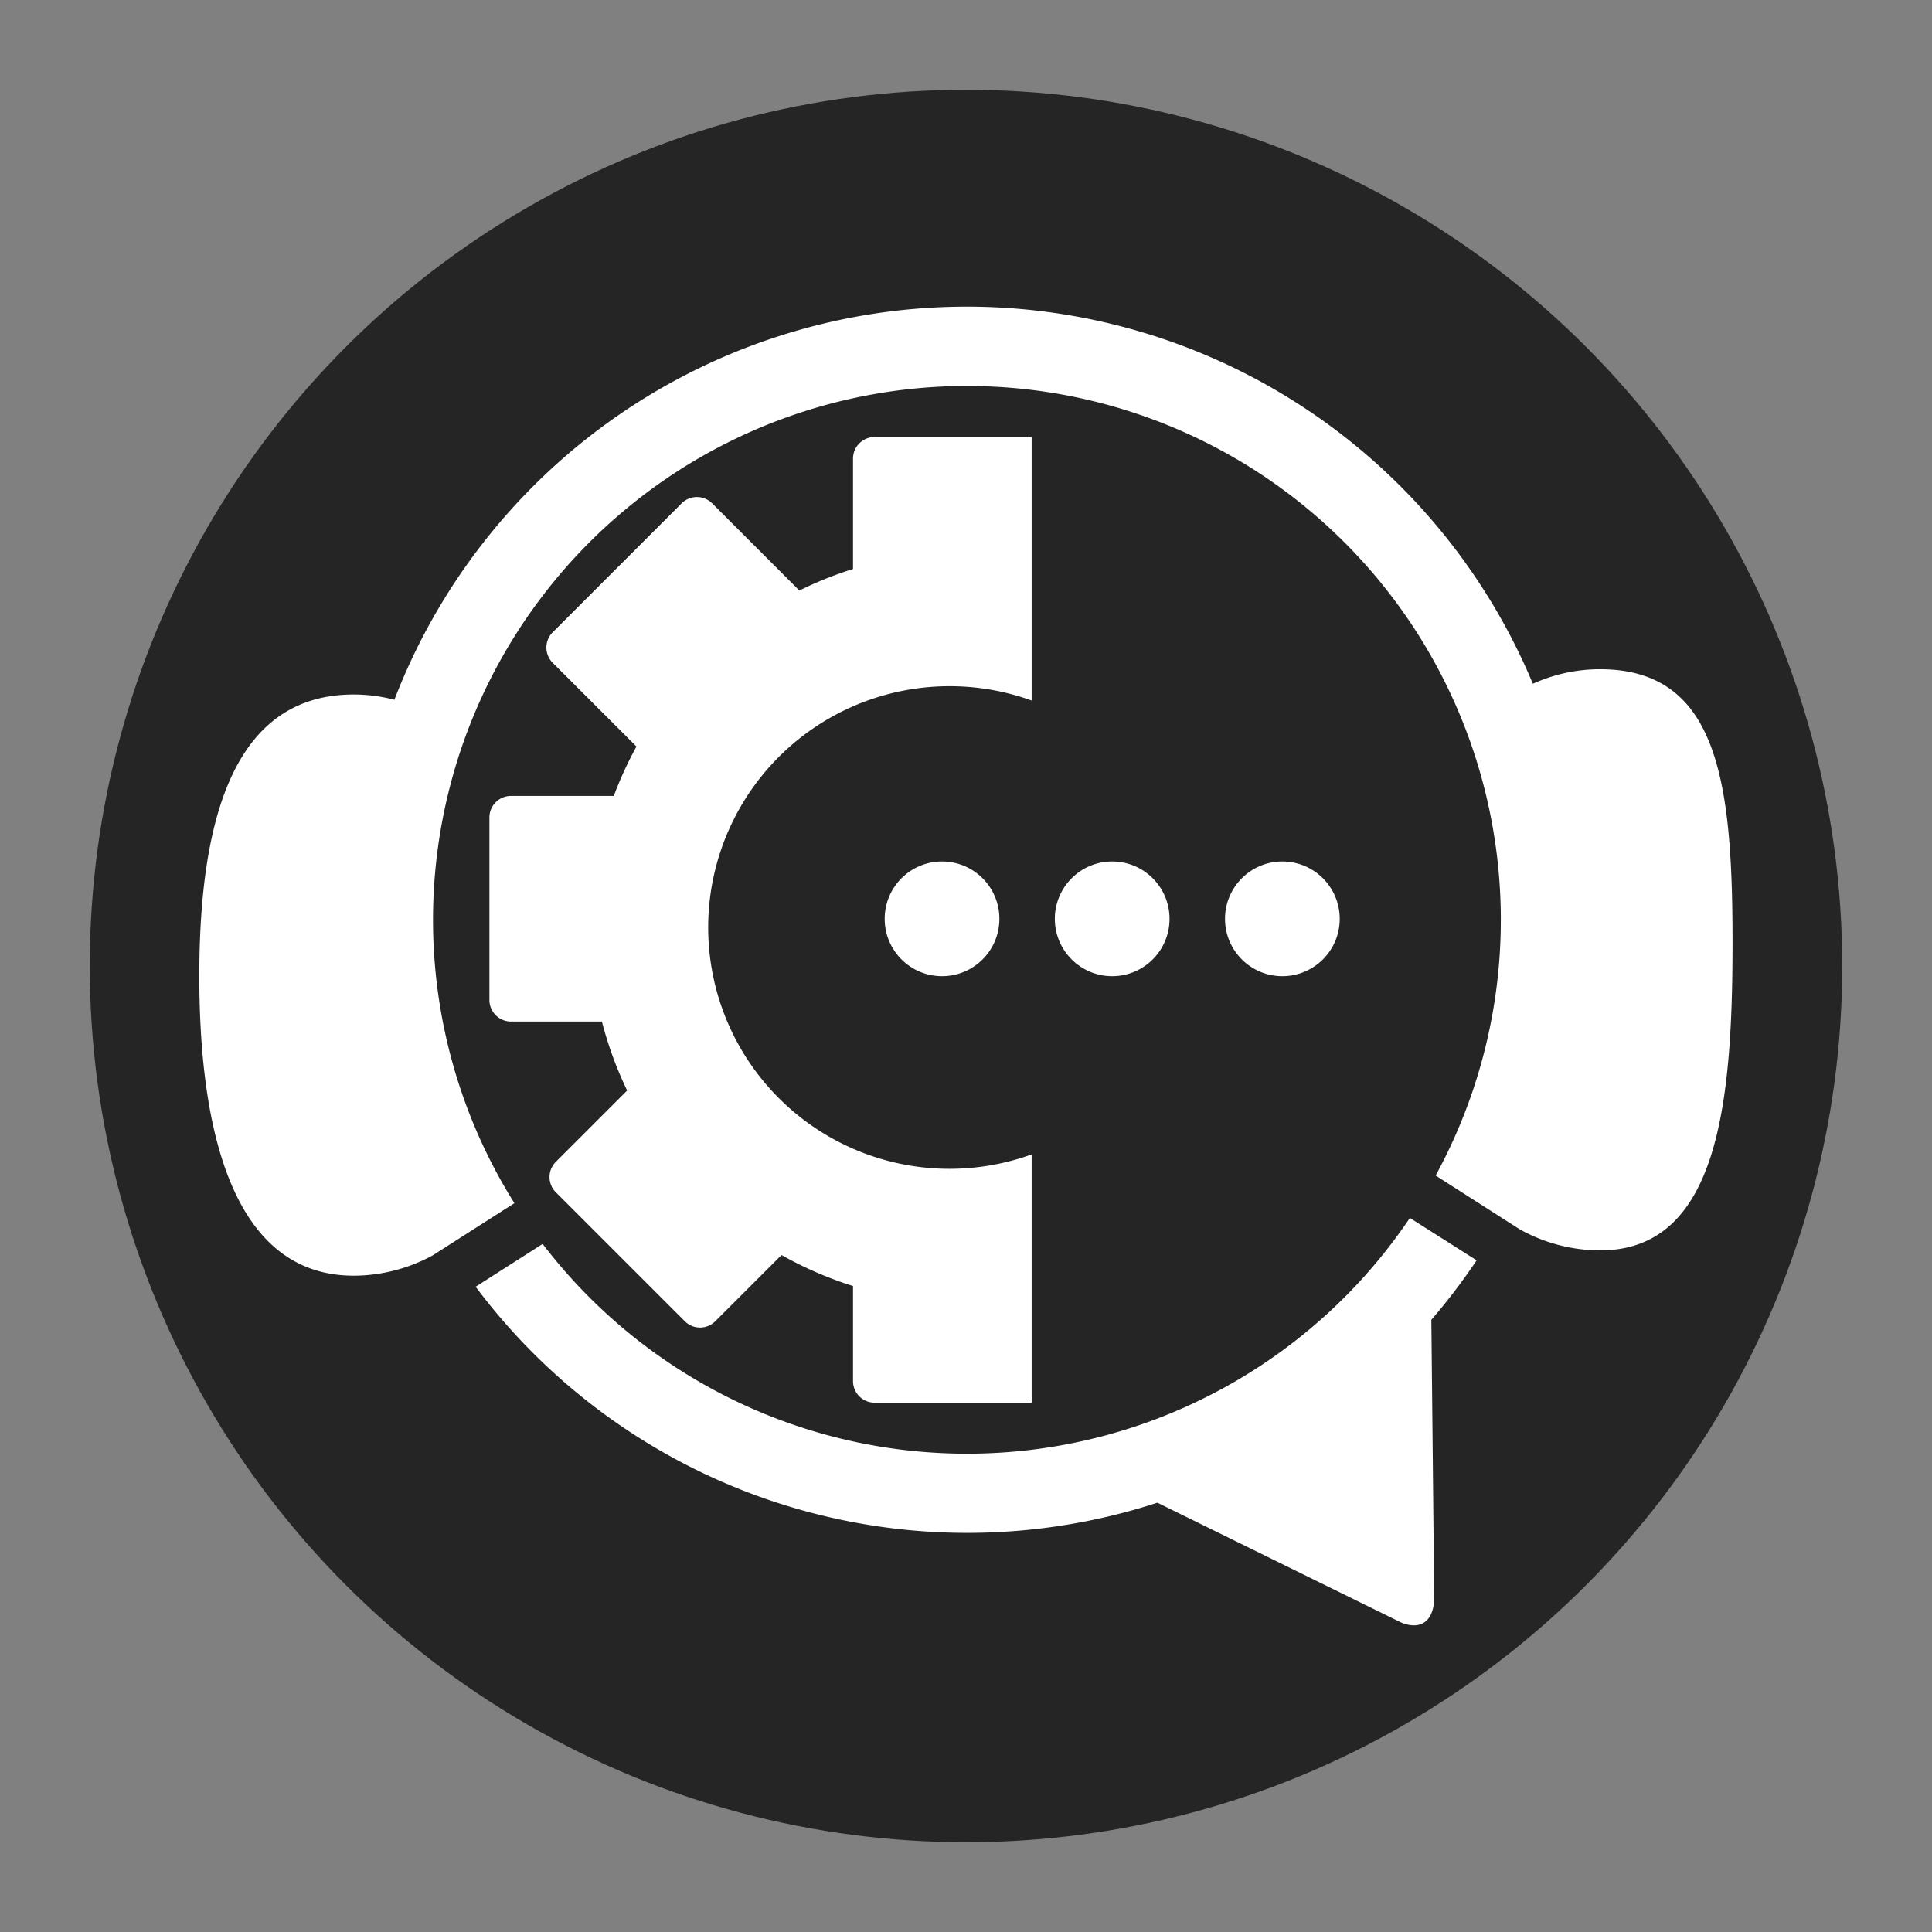 <svg id="Capa_1" data-name="Capa 1" xmlns="http://www.w3.org/2000/svg" viewBox="0 0 512 512"><rect x="0" y="0" width="512" height="512" fill="#808080" stroke="none"/><defs><style>.cls-1{fill:#252525;}.cls-2{fill:#fff;}</style></defs><circle class="cls-1" cx="256" cy="256" r="232.21"/><path class="cls-2" d="M251.64,181.85a63.77,63.77,0,0,1,21.76,3.8V115.82H231.78a5.72,5.72,0,0,0-5.72,5.72v29.25a97.26,97.26,0,0,0-14.22,5.71l-23.11-23.11a5.73,5.73,0,0,0-8.09,0l-34.17,34.17a5.73,5.73,0,0,0,0,8.09l22.2,22.19a97,97,0,0,0-6,13.09H135.42a5.72,5.72,0,0,0-5.72,5.72V265a5.72,5.72,0,0,0,5.72,5.72h24.09A99.87,99.87,0,0,0,166.2,289l-18.89,18.89a5.71,5.71,0,0,0,0,8.09l34.17,34.16a5.7,5.7,0,0,0,8.08,0l17.55-17.54a99,99,0,0,0,18.95,8.21V366a5.73,5.73,0,0,0,5.72,5.73H273.4V305.93a63.95,63.95,0,1,1-21.76-124.08Zm-67.9,29.08"/><path class="cls-2" d="M424,177.35a43.05,43.05,0,0,0-10.78,1.38,45.13,45.13,0,0,0-7,2.47,162.54,162.54,0,0,0-301.7,4.24,42.72,42.72,0,0,0-10.78-1.39c-31.36,0-40.92,32.12-40.92,74.65s9.56,79.37,40.92,79.37a43.92,43.92,0,0,0,21-5.42l21.59-13.8c-.76-1.19-1.49-2.4-2.21-3.62a141.49,141.49,0,1,1,246.34-3.7l22.23,14.22A44,44,0,0,0,424,331.37c31.36,0,35.14-39,35.14-81.57S455.38,177.35,424,177.35Z"/><path class="cls-2" d="M379.73,389.44l.36,34.9c-1,9.61-9,5.53-9,5.53l-31.19-15.33-33.18-16.31A162.72,162.72,0,0,1,126.05,341l17.75-11.35a141.51,141.51,0,0,0,229.83-6.88L391.32,334a161.72,161.72,0,0,1-12,15.77Z"/><circle class="cls-2" cx="249.65" cy="243.5" r="15.2"/><circle class="cls-2" cx="294.74" cy="243.5" r="15.2"/><circle class="cls-2" cx="339.84" cy="243.5" r="15.2"/></svg>